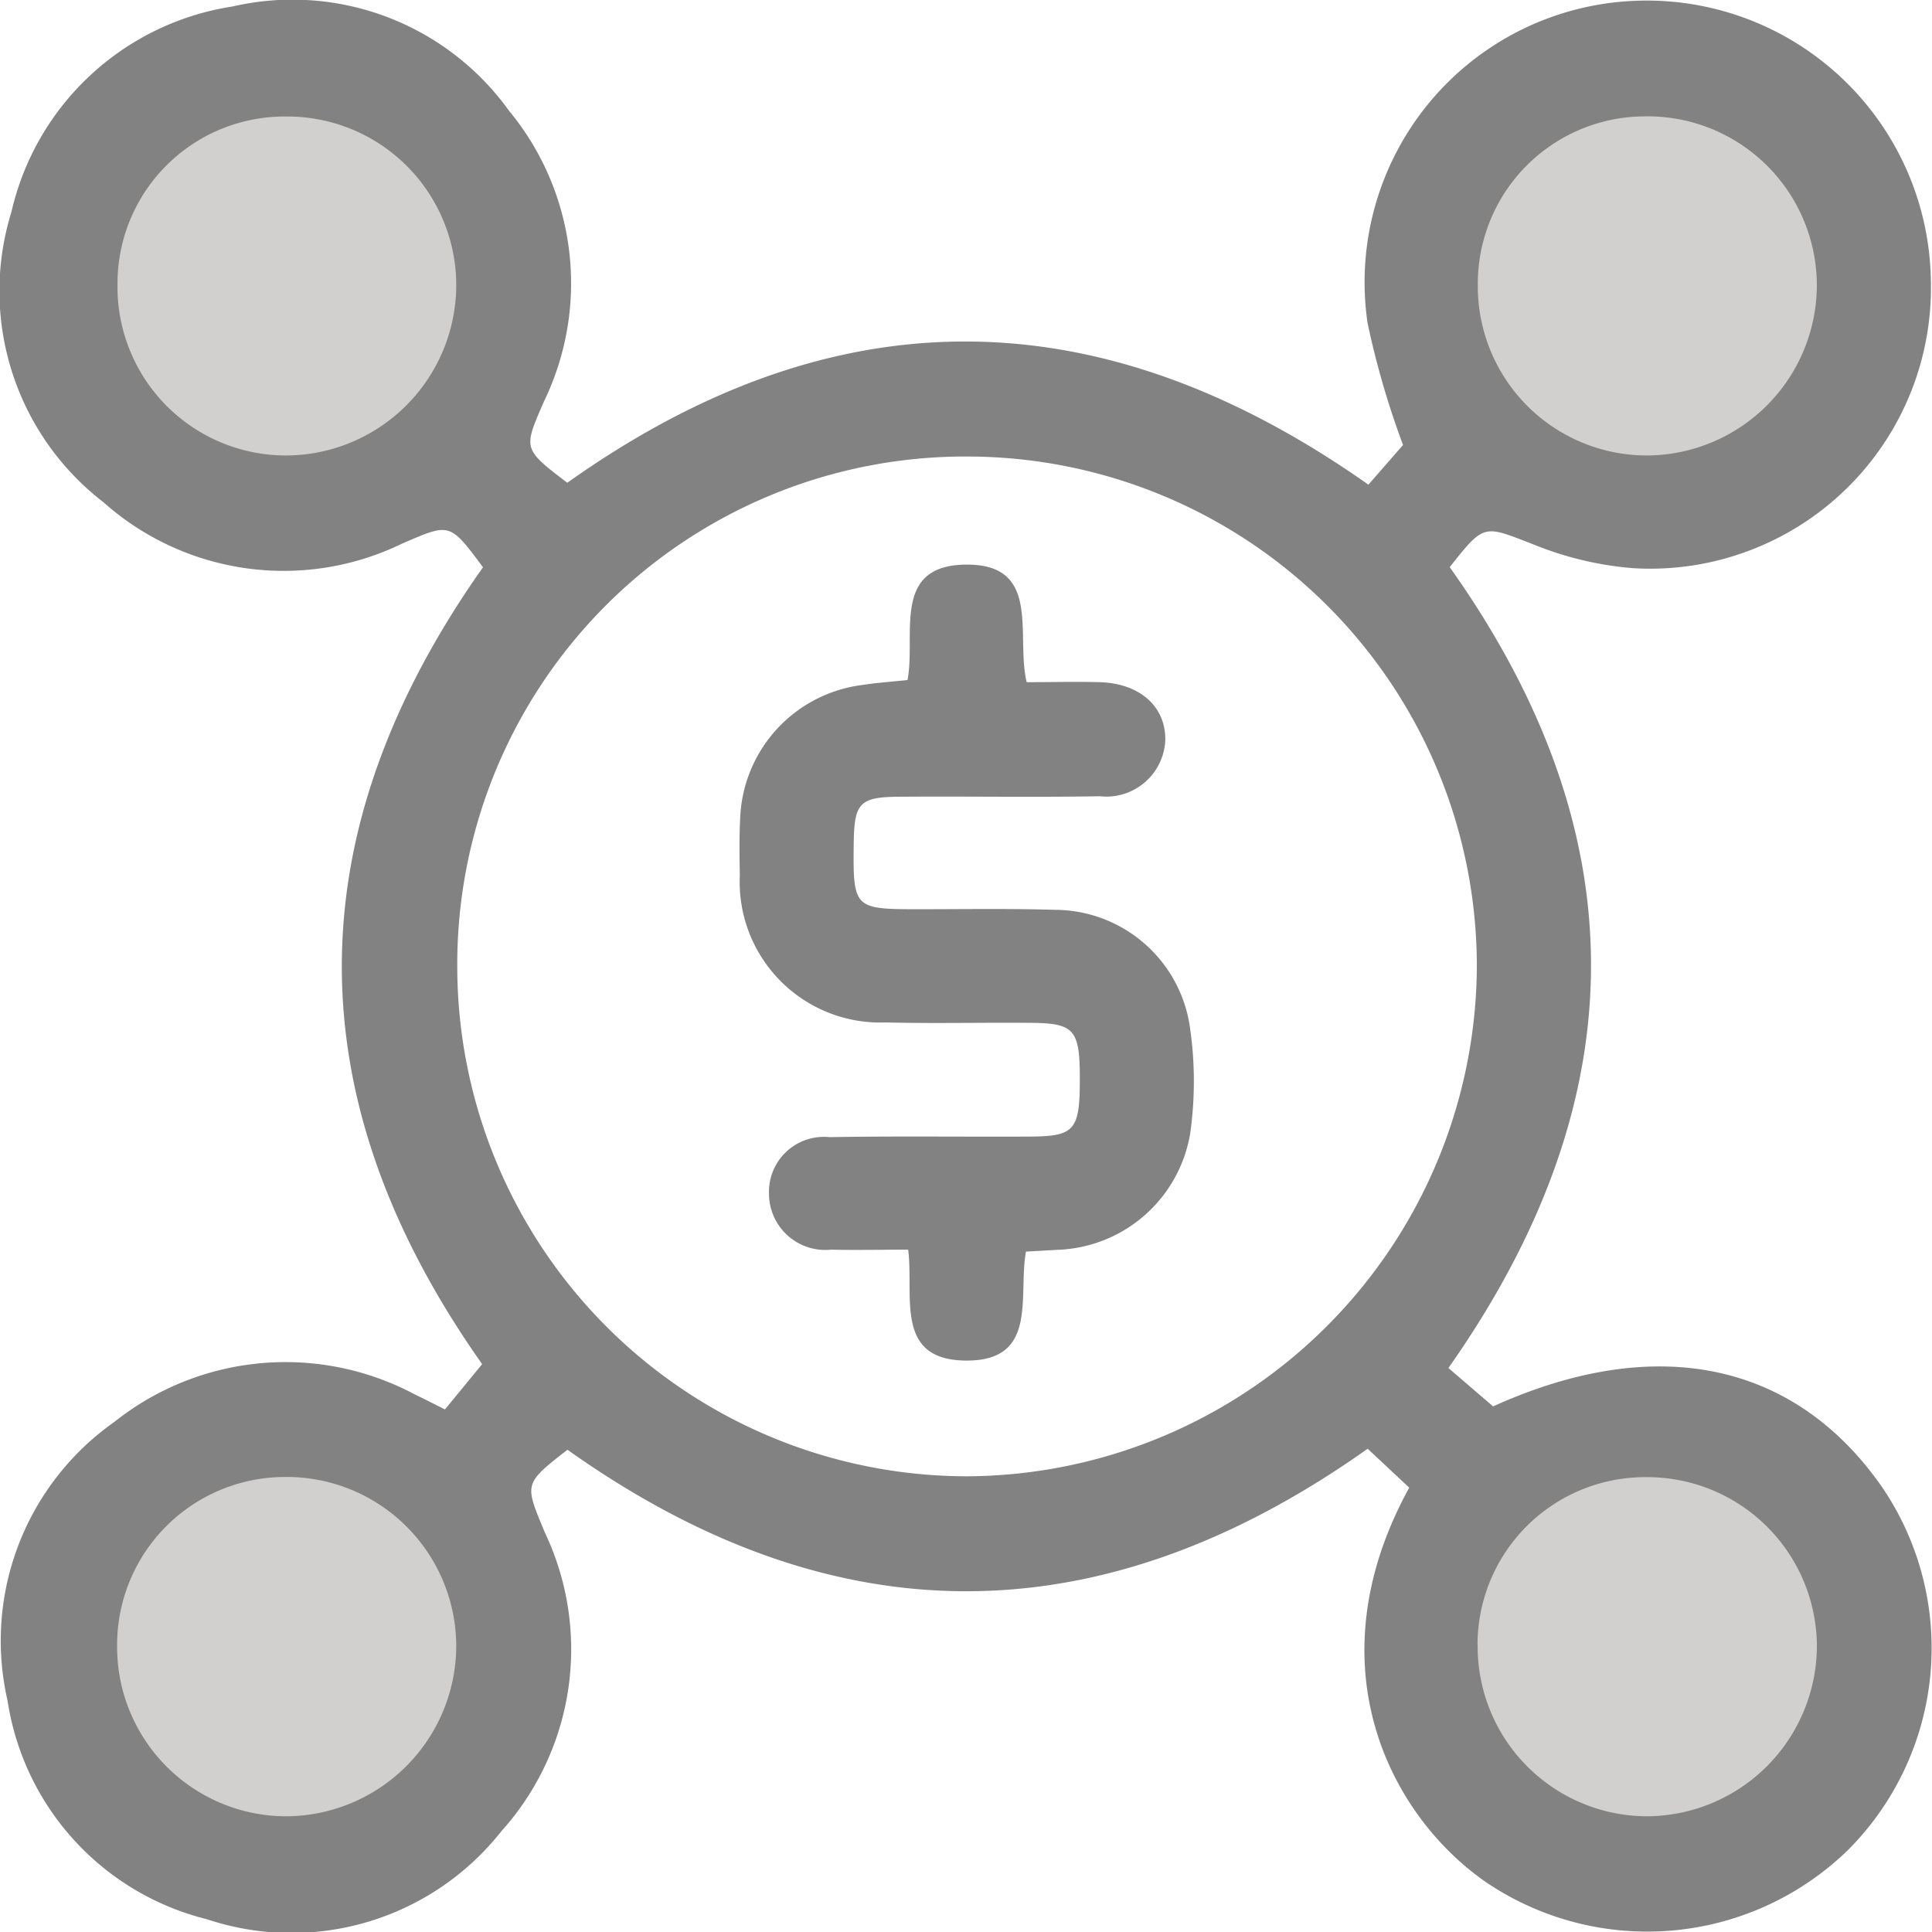 <svg xmlns="http://www.w3.org/2000/svg" width="49.641" height="49.642" viewBox="0 0 49.641 49.642">
  <g id="landing-page-features-section-img_2" transform="translate(-308.707 -7292.362)">
    <circle id="Ellipse_1670" data-name="Ellipse 1670" cx="6" cy="6" r="6" transform="translate(309.348 7294)" fill="#d1d0ce"/>
    <circle id="Ellipse_1673" data-name="Ellipse 1673" cx="6" cy="6" r="6" transform="translate(309.348 7329)" fill="#d1d0ce"/>
    <circle id="Ellipse_1671" data-name="Ellipse 1671" cx="6" cy="6" r="6" transform="translate(344.348 7294)" fill="#d1d0ce"/>
    <circle id="Ellipse_1672" data-name="Ellipse 1672" cx="6" cy="6" r="6" transform="translate(344.348 7329)" fill="#d1d0ce"/>
    <g id="Group_16592" data-name="Group 16592" transform="translate(3960.571 9181.511)">
      <path id="Path_45006" data-name="Path 45006" d="M-3615.655-1850.925l-1.068-1q-10.309,7.31-20.56.026c-1.14.886-1.1.871-.583,2.124a6.988,6.988,0,0,1-1.116,7.678,6.868,6.868,0,0,1-7.569,2.26,6.846,6.846,0,0,1-5.118-5.611,6.874,6.874,0,0,1,2.743-7.166,7.06,7.06,0,0,1,7.732-.7c.215.1.425.211.763.379l.955-1.164q-7.221-10.23.022-20.474c-.863-1.164-.851-1.136-2.075-.61a6.961,6.961,0,0,1-7.68-1.064,6.849,6.849,0,0,1-2.361-7.458,6.9,6.9,0,0,1,5.675-5.276,6.848,6.848,0,0,1,7.107,2.674,6.959,6.959,0,0,1,.9,7.474c-.528,1.22-.554,1.209.6,2.088,6.833-4.854,13.646-4.84,20.584.049l.89-1.02a21.72,21.72,0,0,1-.913-3.142,7.236,7.236,0,0,1,6.787-8.266,7.3,7.3,0,0,1,7.688,7.2,7.216,7.216,0,0,1-7.649,7.374,8.614,8.614,0,0,1-2.578-.617c-1.263-.487-1.241-.544-2.136.59,4.841,6.813,4.852,13.632-.033,20.578l1.148.986c4.173-1.89,7.75-1.156,10,2.082a7.346,7.346,0,0,1-.888,9.323,7.394,7.394,0,0,1-9.263.841C-3616.112-1842.448-3618.182-1846.33-3615.655-1850.925Zm-24.46-13.364a13.11,13.11,0,0,0,13.129,13.072,13.164,13.164,0,0,0,13.068-13.065,13.1,13.1,0,0,0-13.062-13.137A13.05,13.05,0,0,0-3640.115-1864.289Zm-8.73-17.542a4.33,4.33,0,0,0,4.319,4.385,4.387,4.387,0,0,0,4.385-4.344,4.338,4.338,0,0,0-4.34-4.365A4.293,4.293,0,0,0-3648.845-1881.83Zm34.952,0a4.346,4.346,0,0,0,4.329,4.385,4.385,4.385,0,0,0,4.382-4.348,4.347,4.347,0,0,0-4.437-4.365A4.3,4.3,0,0,0-3613.893-1881.83Zm-34.962,34.983a4.351,4.351,0,0,0,4.349,4.367,4.39,4.39,0,0,0,4.365-4.368,4.357,4.357,0,0,0-4.457-4.35A4.316,4.316,0,0,0-3648.855-1846.848Zm34.958-.02a4.363,4.363,0,0,0,4.331,4.387,4.387,4.387,0,0,0,4.385-4.345,4.358,4.358,0,0,0-4.348-4.369A4.308,4.308,0,0,0-3613.9-1846.868Z" transform="translate(0 0)" fill="#828282"/>
      <path id="Path_45007" data-name="Path 45007" d="M-3537.958-1790.2c-.207,1.136.327,2.808-1.533,2.8s-1.342-1.65-1.493-2.85c-.692,0-1.338.015-1.983,0a1.446,1.446,0,0,1-1.593-1.433,1.412,1.412,0,0,1,1.557-1.458c1.722-.03,3.445-.006,5.167-.015,1.136-.007,1.265-.169,1.262-1.5,0-1.246-.143-1.413-1.253-1.422-1.247-.01-2.5.019-3.742-.01a3.614,3.614,0,0,1-3.741-3.782c-.009-.475-.017-.951.008-1.426a3.587,3.587,0,0,1,3.125-3.461c.377-.06.76-.084,1.175-.129.227-1.153-.432-2.954,1.512-2.966s1.264,1.821,1.55,3.021c.645,0,1.263-.016,1.88,0,1.024.033,1.682.616,1.683,1.466a1.517,1.517,0,0,1-1.684,1.465c-1.692.029-3.385,0-5.078.012-1.1,0-1.233.14-1.245,1.226-.018,1.63.014,1.663,1.612,1.665,1.188,0,2.376-.02,3.563.015a3.516,3.516,0,0,1,3.449,2.92,9.556,9.556,0,0,1,.021,2.832,3.582,3.582,0,0,1-3.408,2.984Z" transform="translate(-87.545 -66.79)" fill="#828282"/>
    </g>
  </g>
</svg>
